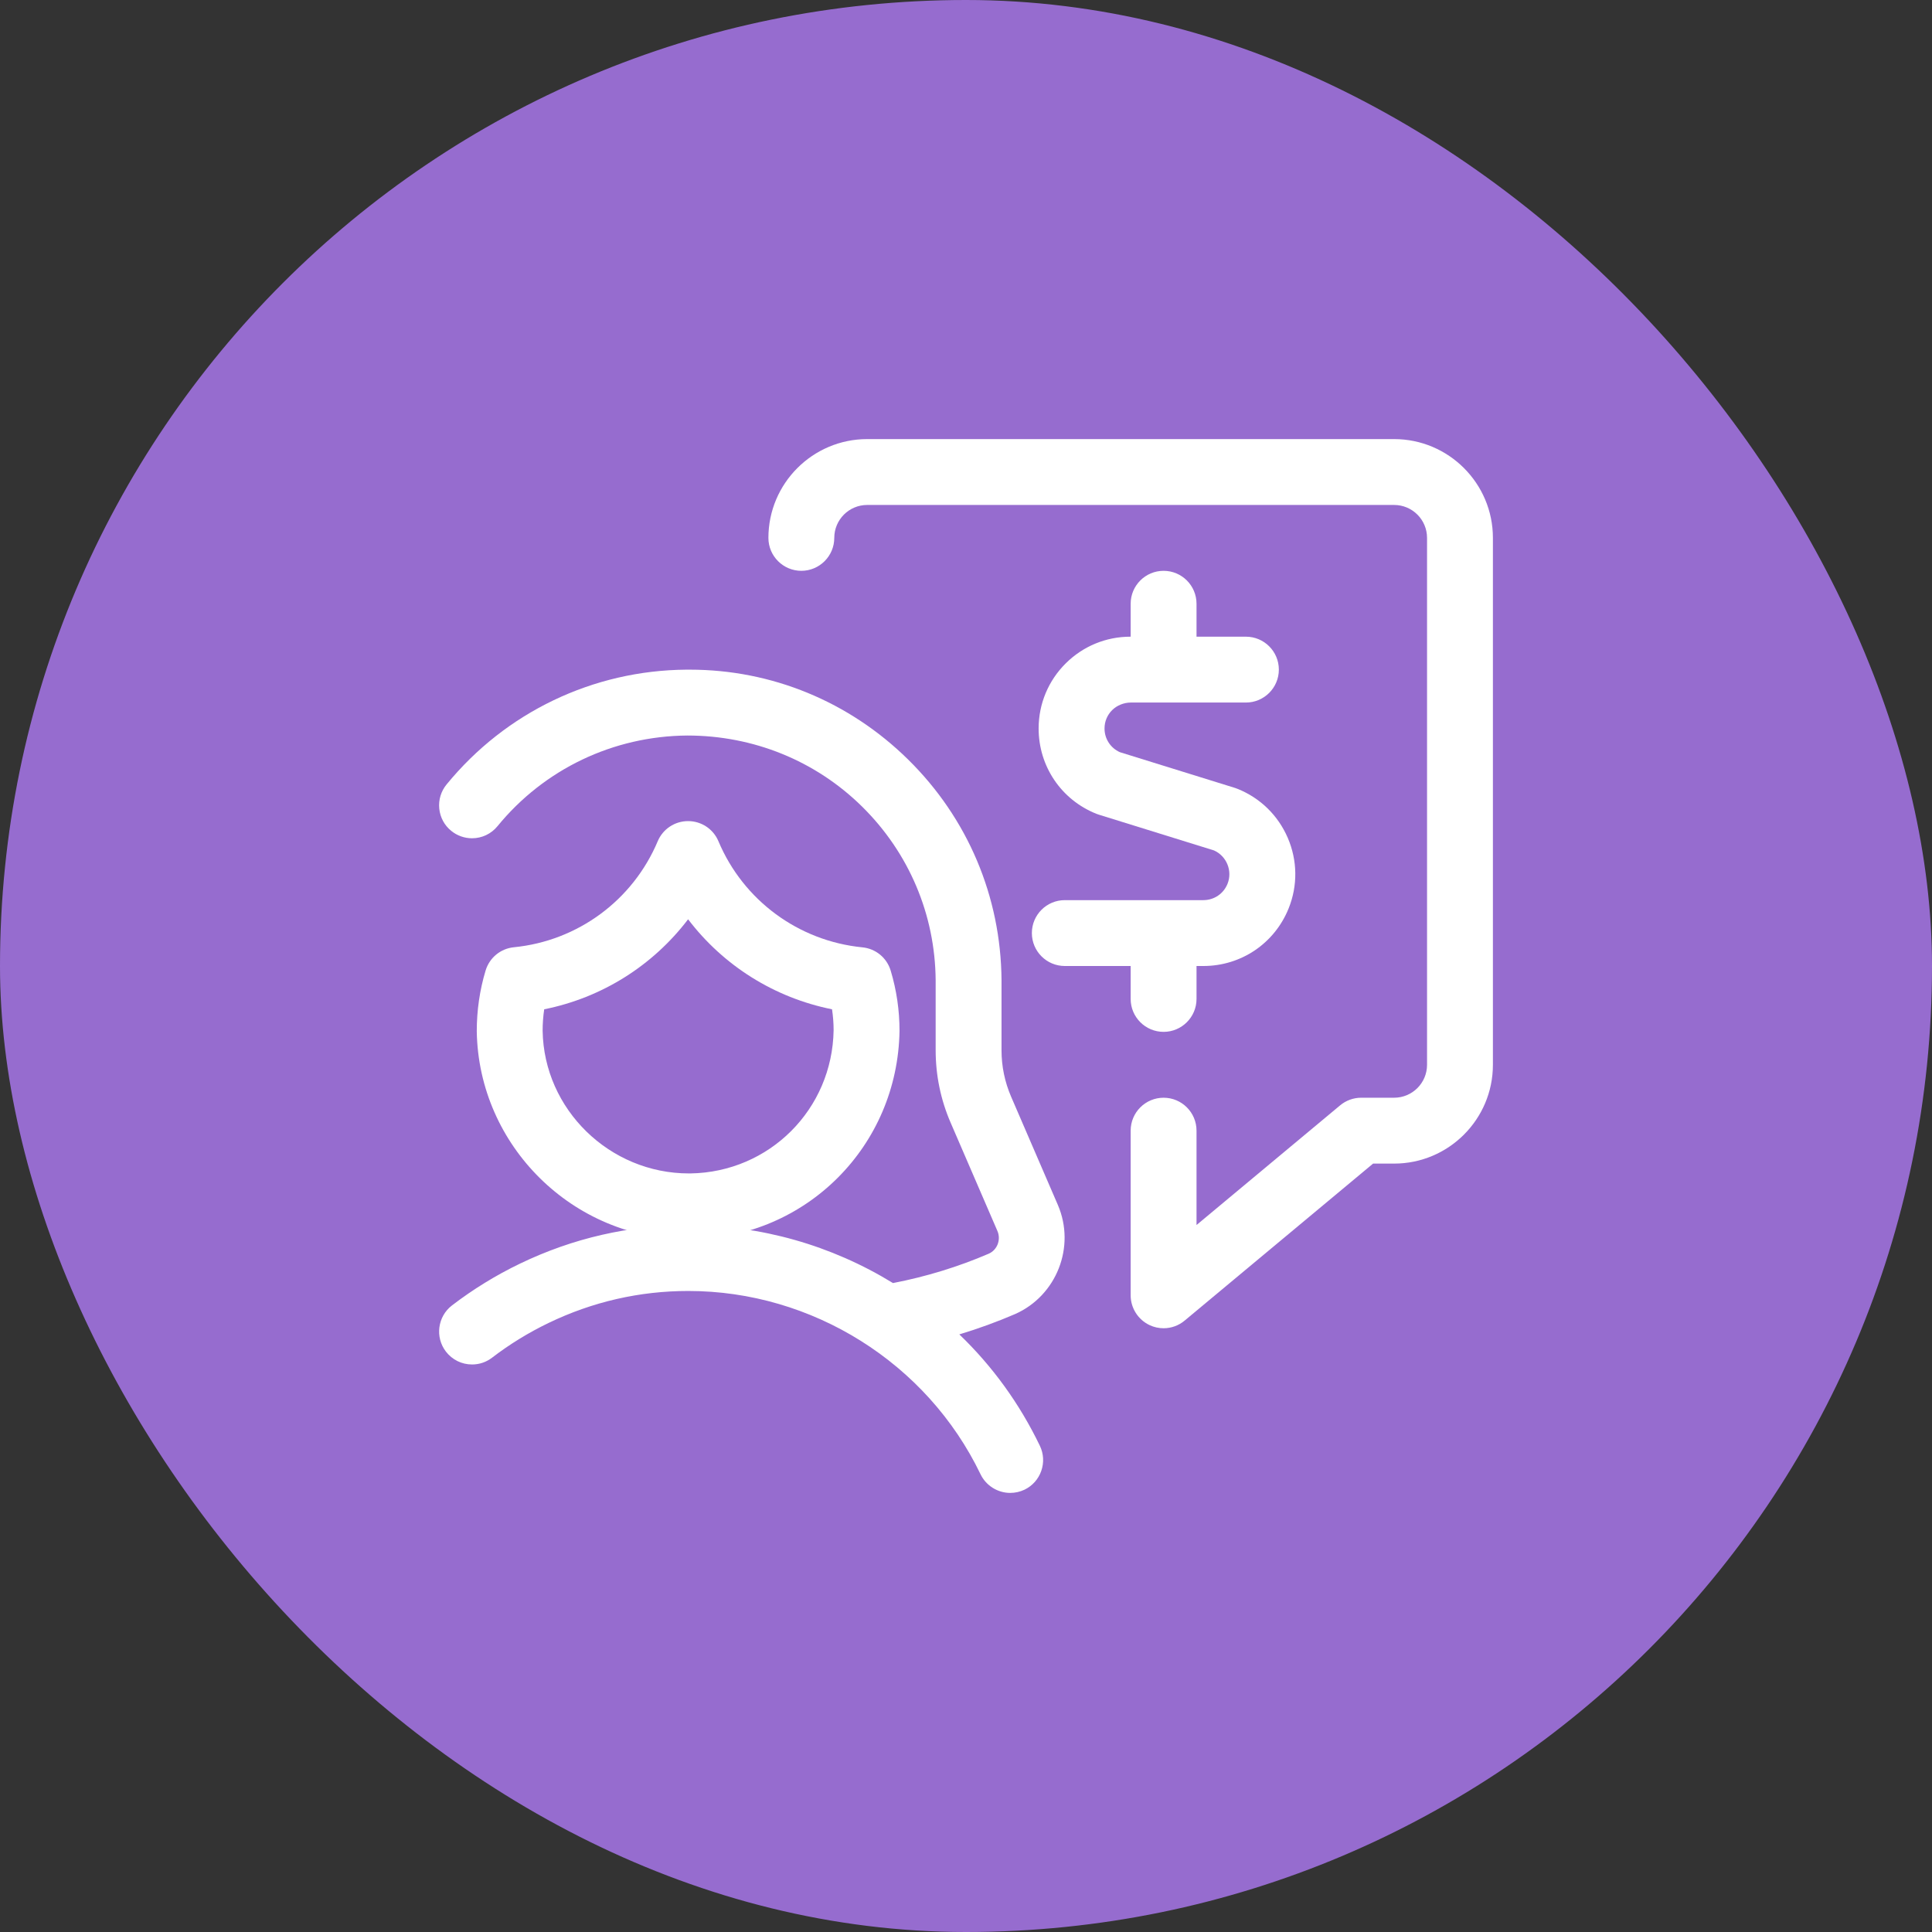 <svg width="44" height="44" viewBox="0 0 44 44" fill="none" xmlns="http://www.w3.org/2000/svg">
<rect x="0" y="0" width="44" height="44" fill="#333333" stroke="none"/>
<rect width="44" height="44" rx="22" fill="#966ccf"/>
<path d="M26.5 30.25C26.391 30.25 26.281 30.226 26.182 30.179C25.919 30.056 25.75 29.789 25.75 29.5V25.75C25.75 25.336 26.086 25 26.5 25C26.914 25 27.25 25.336 27.25 25.75V27.899L30.52 25.174C30.654 25.062 30.825 25 31 25H31.75C32.164 25 32.5 24.664 32.5 24.25V12.25C32.5 11.836 32.164 11.5 31.75 11.5H19.75C19.336 11.5 19 11.836 19 12.25C19 12.664 18.663 13 18.25 13C17.837 13 17.5 12.664 17.5 12.25C17.5 11.009 18.509 10 19.75 10H31.75C32.991 10 34 11.009 34 12.25V24.25C34 25.491 32.991 26.5 31.75 26.5H31.271L26.979 30.076C26.846 30.188 26.675 30.25 26.5 30.25Z" fill="white"/>
<path d="M26.5 23.5C26.086 23.5 25.75 23.164 25.75 22.75V22H24.25C23.836 22 23.5 21.664 23.5 21.25C23.5 20.836 23.836 20.5 24.25 20.5H27.405C27.65 20.5 27.866 20.354 27.956 20.128C28.074 19.834 27.935 19.496 27.648 19.368L25.027 18.554C25.007 18.548 24.988 18.541 24.97 18.534C24.169 18.215 23.652 17.45 23.654 16.585C23.656 16.026 23.875 15.502 24.271 15.108C24.666 14.716 25.189 14.5 25.746 14.5H25.75V13.75C25.75 13.336 26.086 13 26.5 13C26.914 13 27.25 13.336 27.25 13.75V14.5H28.375C28.789 14.5 29.125 14.836 29.125 15.25C29.125 15.664 28.788 16 28.375 16H25.75C25.595 16.001 25.437 16.065 25.329 16.172C25.217 16.283 25.155 16.431 25.155 16.589C25.154 16.825 25.291 17.036 25.506 17.131L28.128 17.945C28.147 17.951 28.167 17.958 28.185 17.966C28.701 18.173 29.108 18.57 29.329 19.084C29.549 19.598 29.557 20.167 29.349 20.685C29.029 21.484 28.267 22 27.406 22H27.25V22.75C27.25 23.164 26.913 23.5 26.5 23.5Z" fill="white"/>
<path d="M23.007 34C22.72 34 22.455 33.833 22.331 33.575C21.111 31.039 18.498 29.401 15.676 29.401C14.567 29.401 13.496 29.646 12.492 30.13C12.038 30.349 11.606 30.614 11.207 30.92C11.075 31.021 10.918 31.075 10.751 31.075C10.516 31.075 10.299 30.968 10.155 30.781C9.904 30.453 9.966 29.981 10.294 29.73C10.774 29.362 11.295 29.042 11.841 28.779C13.049 28.197 14.339 27.902 15.673 27.902C17.321 27.902 18.931 28.358 20.337 29.221C21.093 29.075 21.826 28.85 22.518 28.552C22.711 28.467 22.801 28.235 22.716 28.036L21.652 25.573C21.424 25.048 21.309 24.491 21.309 23.917V22.325C21.297 20.828 20.701 19.421 19.631 18.367C18.572 17.325 17.159 16.751 15.653 16.751C13.964 16.764 12.392 17.517 11.33 18.816C11.188 18.99 10.976 19.091 10.75 19.091C10.578 19.091 10.409 19.031 10.275 18.921C10.12 18.795 10.024 18.615 10.004 18.416C9.984 18.217 10.043 18.021 10.17 17.866C11.515 16.221 13.505 15.267 15.63 15.251H15.709C17.576 15.251 19.342 15.978 20.683 17.299C22.039 18.634 22.794 20.417 22.809 22.32V23.918C22.809 24.285 22.883 24.642 23.028 24.978L24.093 27.444C24.501 28.396 24.063 29.509 23.118 29.927C22.709 30.103 22.285 30.258 21.848 30.39C22.606 31.118 23.221 31.969 23.682 32.926C23.769 33.106 23.78 33.31 23.714 33.499C23.648 33.688 23.512 33.84 23.332 33.927C23.229 33.975 23.12 34 23.007 34Z" fill="white"/>
<path d="M15.67 28.225C13.057 28.225 10.899 26.099 10.858 23.486C10.858 23.012 10.925 22.549 11.059 22.104C11.147 21.812 11.4 21.603 11.704 21.573C13.158 21.429 14.413 20.504 14.98 19.157C15.097 18.88 15.368 18.7 15.671 18.7C15.973 18.7 16.245 18.88 16.362 19.159C16.929 20.506 18.185 21.431 19.64 21.575C19.944 21.605 20.197 21.813 20.285 22.106C20.419 22.551 20.486 23.012 20.486 23.476C20.445 26.101 18.364 28.184 15.748 28.225H15.67ZM12.394 22.986C12.37 23.147 12.358 23.311 12.358 23.474C12.386 25.264 13.881 26.724 15.69 26.724H15.725C17.524 26.696 18.956 25.263 18.985 23.463C18.985 23.306 18.973 23.146 18.949 22.986C17.637 22.723 16.476 21.994 15.671 20.936C14.866 21.994 13.706 22.723 12.394 22.986Z" fill="white"/>
</svg>

